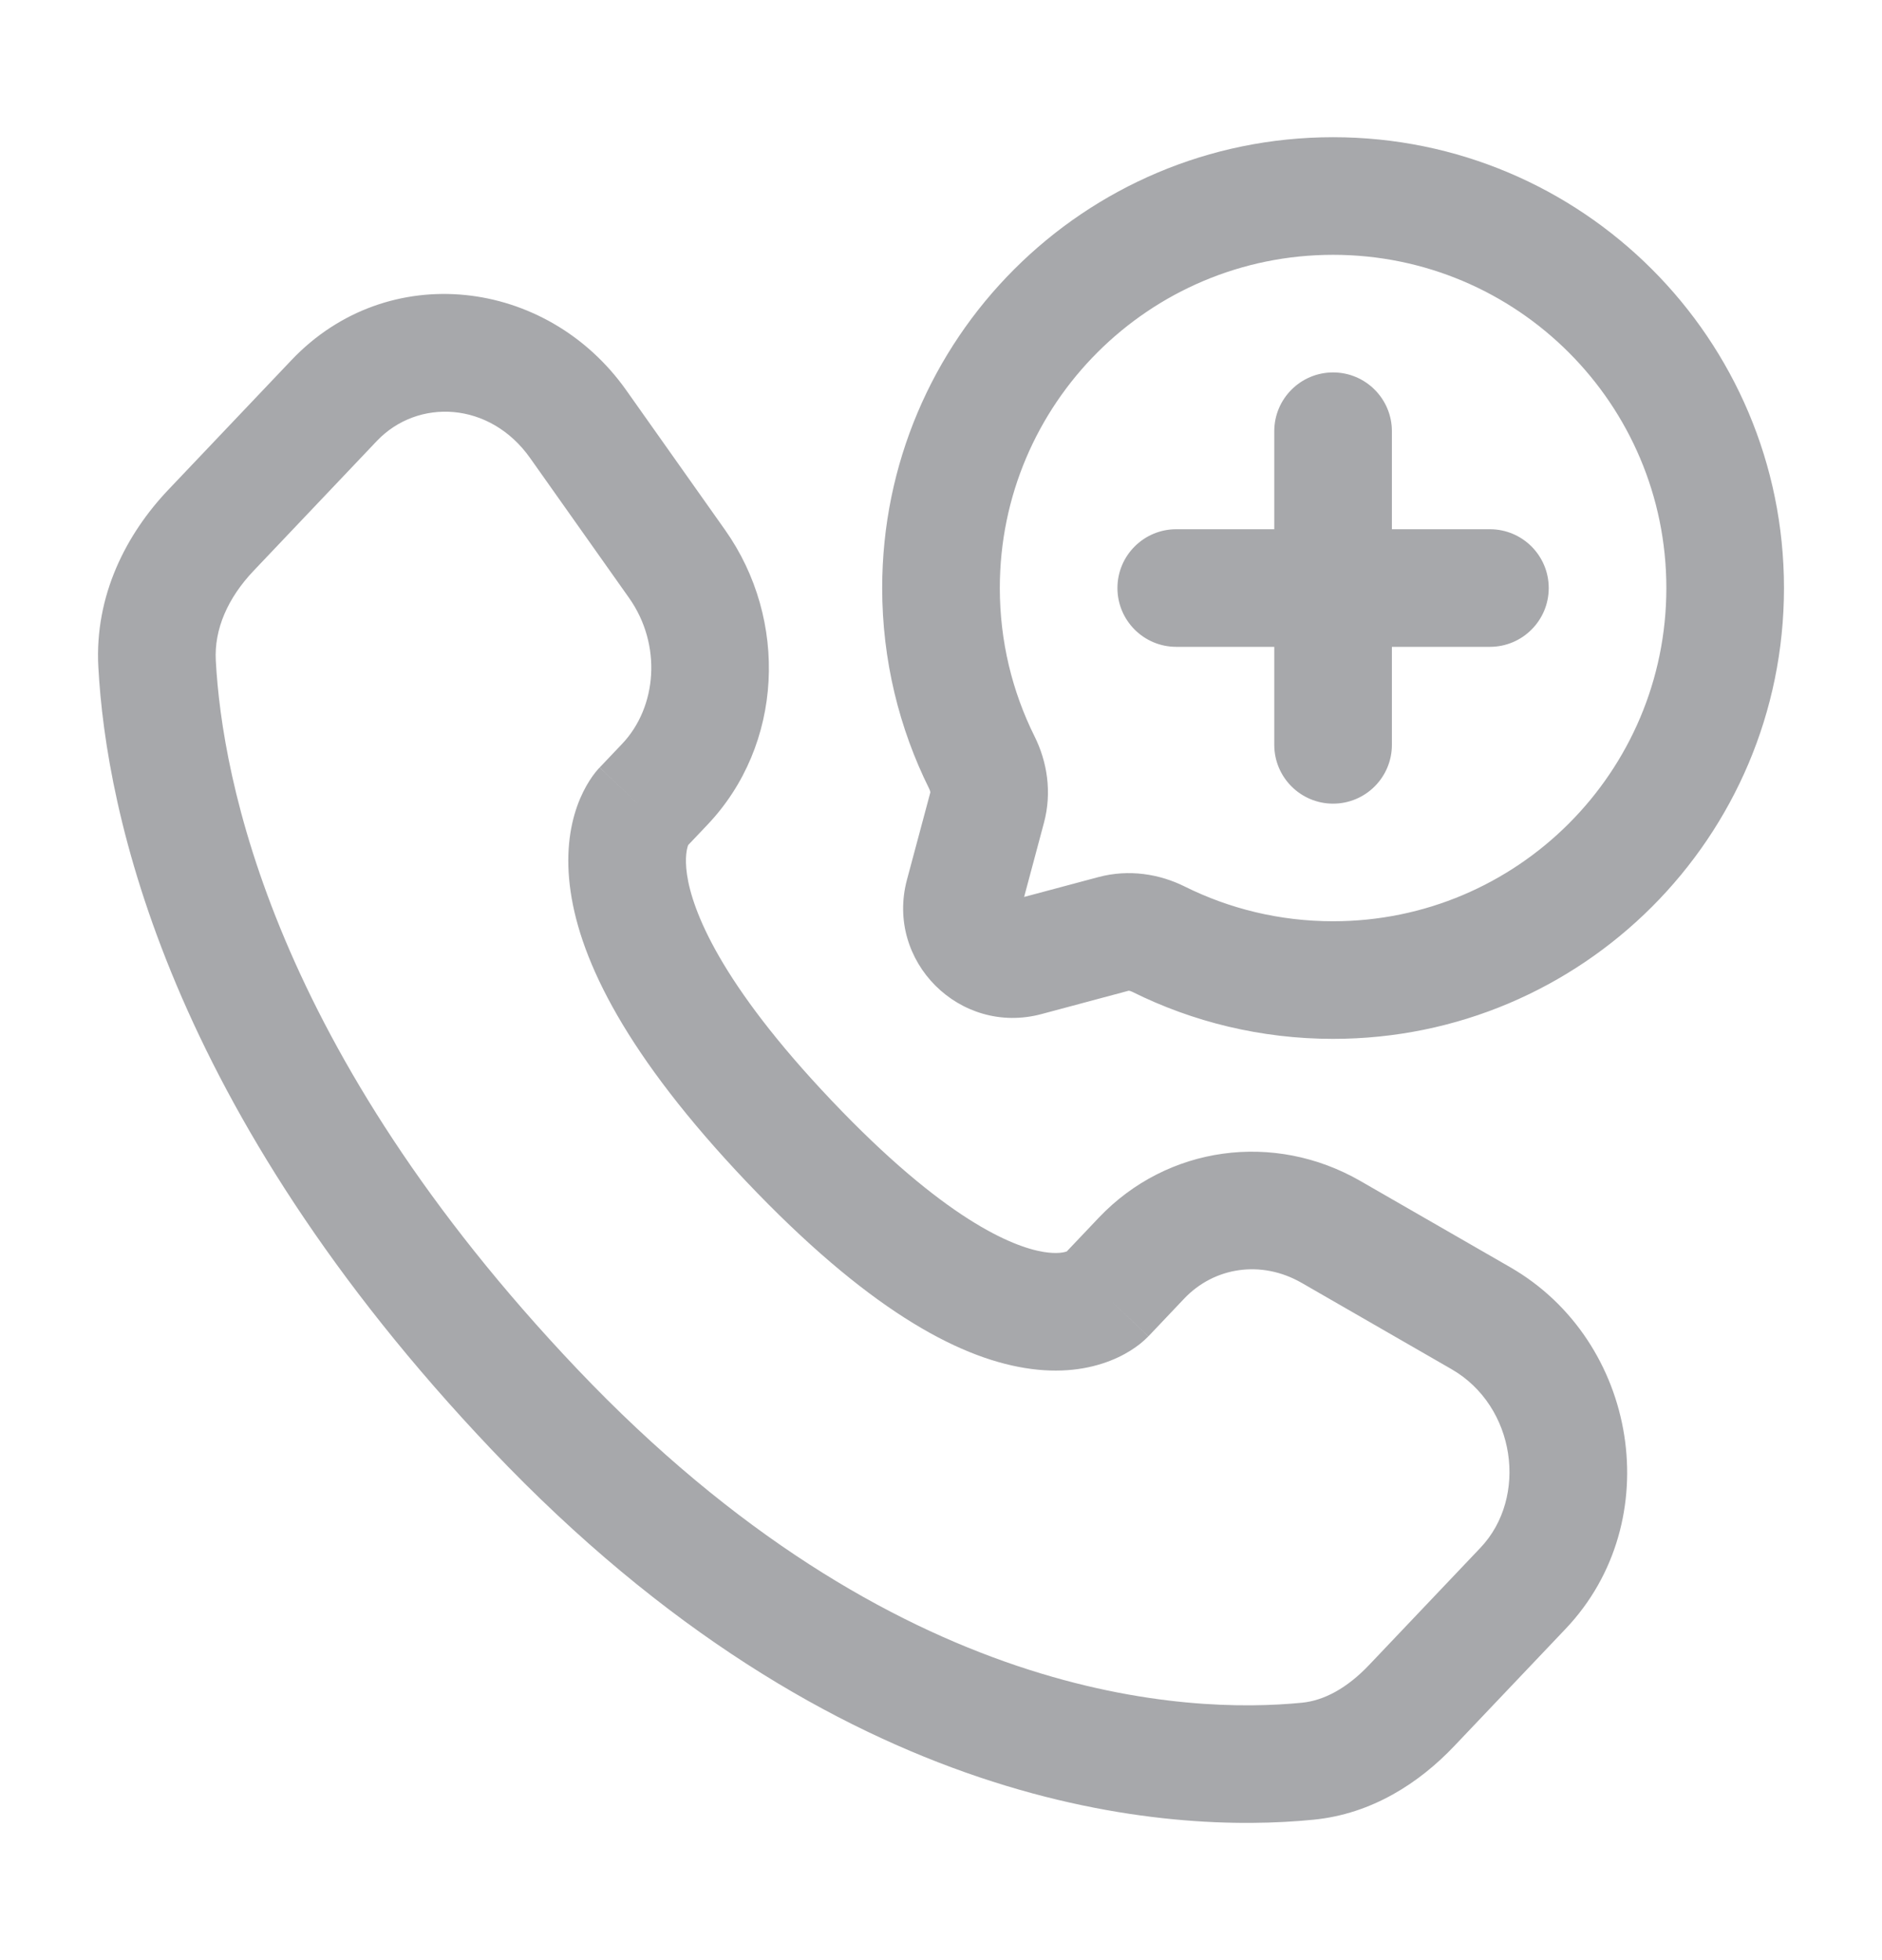<svg width="24" height="25" viewBox="0 0 24 25" fill="none" xmlns="http://www.w3.org/2000/svg">
<path fill-rule="evenodd" clip-rule="evenodd" d="M17 3.25C14.653 3.25 12.75 5.153 12.75 7.5C12.75 8.181 12.91 8.823 13.193 9.392C13.352 9.711 13.418 10.102 13.313 10.494L13.06 11.44L14.006 11.187C14.398 11.082 14.789 11.148 15.108 11.307C15.677 11.59 16.319 11.75 17 11.75C19.347 11.75 21.25 9.847 21.25 7.5C21.25 5.153 19.347 3.25 17 3.25ZM11.25 7.5C11.25 4.324 13.824 1.75 17 1.75C20.176 1.75 22.75 4.324 22.75 7.5C22.75 10.676 20.176 13.25 17 13.25C16.082 13.25 15.211 13.034 14.439 12.65C14.422 12.641 14.408 12.638 14.4 12.637C14.396 12.636 14.394 12.636 14.393 12.636L13.281 12.934C12.24 13.212 11.288 12.26 11.566 11.22L11.864 10.107C11.864 10.107 11.864 10.104 11.863 10.1C11.862 10.092 11.859 10.078 11.85 10.061C11.466 9.289 11.25 8.418 11.25 7.5ZM3.718 4.592C4.944 3.301 6.972 3.543 7.986 4.977L9.247 6.76C10.057 7.907 9.989 9.501 9.021 10.52L8.777 10.777C8.776 10.779 8.775 10.781 8.774 10.783C8.761 10.82 8.729 10.935 8.761 11.155C8.828 11.611 9.179 12.536 10.607 14.039C12.039 15.547 12.908 15.902 13.31 15.968C13.484 15.996 13.575 15.972 13.604 15.961L14.012 15.531C14.886 14.611 16.248 14.43 17.347 15.062L19.258 16.162C20.89 17.102 21.27 19.401 19.965 20.775L18.545 22.27C18.102 22.737 17.497 23.136 16.75 23.209C14.926 23.39 10.701 23.155 6.272 18.492C2.138 14.14 1.353 10.355 1.254 8.506C1.205 7.592 1.612 6.809 2.148 6.245L2.692 6.761L2.148 6.245L3.718 4.592ZM6.761 5.843C6.249 5.118 5.328 5.075 4.805 5.625L3.236 7.278C2.904 7.627 2.73 8.026 2.752 8.426C2.833 9.936 3.483 13.378 7.359 17.459C11.423 21.738 15.168 21.858 16.603 21.717C16.886 21.689 17.178 21.531 17.457 21.238L18.878 19.742C19.491 19.097 19.33 17.934 18.509 17.462L16.599 16.362C16.086 16.067 15.485 16.158 15.1 16.564L14.645 17.044L14.101 16.527C14.645 17.044 14.644 17.044 14.643 17.045L14.642 17.047L14.639 17.05L14.632 17.056L14.618 17.07C14.608 17.08 14.596 17.091 14.582 17.103C14.556 17.127 14.522 17.154 14.482 17.182C14.402 17.239 14.296 17.301 14.161 17.354C13.885 17.463 13.52 17.522 13.07 17.448C12.192 17.306 11.042 16.676 9.519 15.072C7.992 13.464 7.407 12.265 7.277 11.373C7.21 10.918 7.263 10.555 7.361 10.28C7.409 10.145 7.466 10.038 7.518 9.956C7.544 9.915 7.569 9.881 7.591 9.853C7.602 9.839 7.612 9.827 7.622 9.816L7.635 9.801L7.641 9.795L7.644 9.792L7.646 9.79C7.646 9.789 7.647 9.789 8.191 10.305L7.647 9.789L7.934 9.487C8.379 9.018 8.444 8.223 8.022 7.626L6.761 5.843ZM17 4.75C17.414 4.75 17.75 5.086 17.75 5.5V6.75H19C19.414 6.75 19.75 7.086 19.75 7.5C19.75 7.914 19.414 8.25 19 8.25H17.75V9.5C17.75 9.914 17.414 10.25 17 10.25C16.586 10.25 16.25 9.914 16.25 9.5V8.25L15 8.25C14.586 8.25 14.25 7.914 14.25 7.5C14.25 7.086 14.586 6.75 15 6.75L16.25 6.75V5.5C16.25 5.086 16.586 4.75 17 4.75Z" fill="#A7A8AB"/>
</svg>
